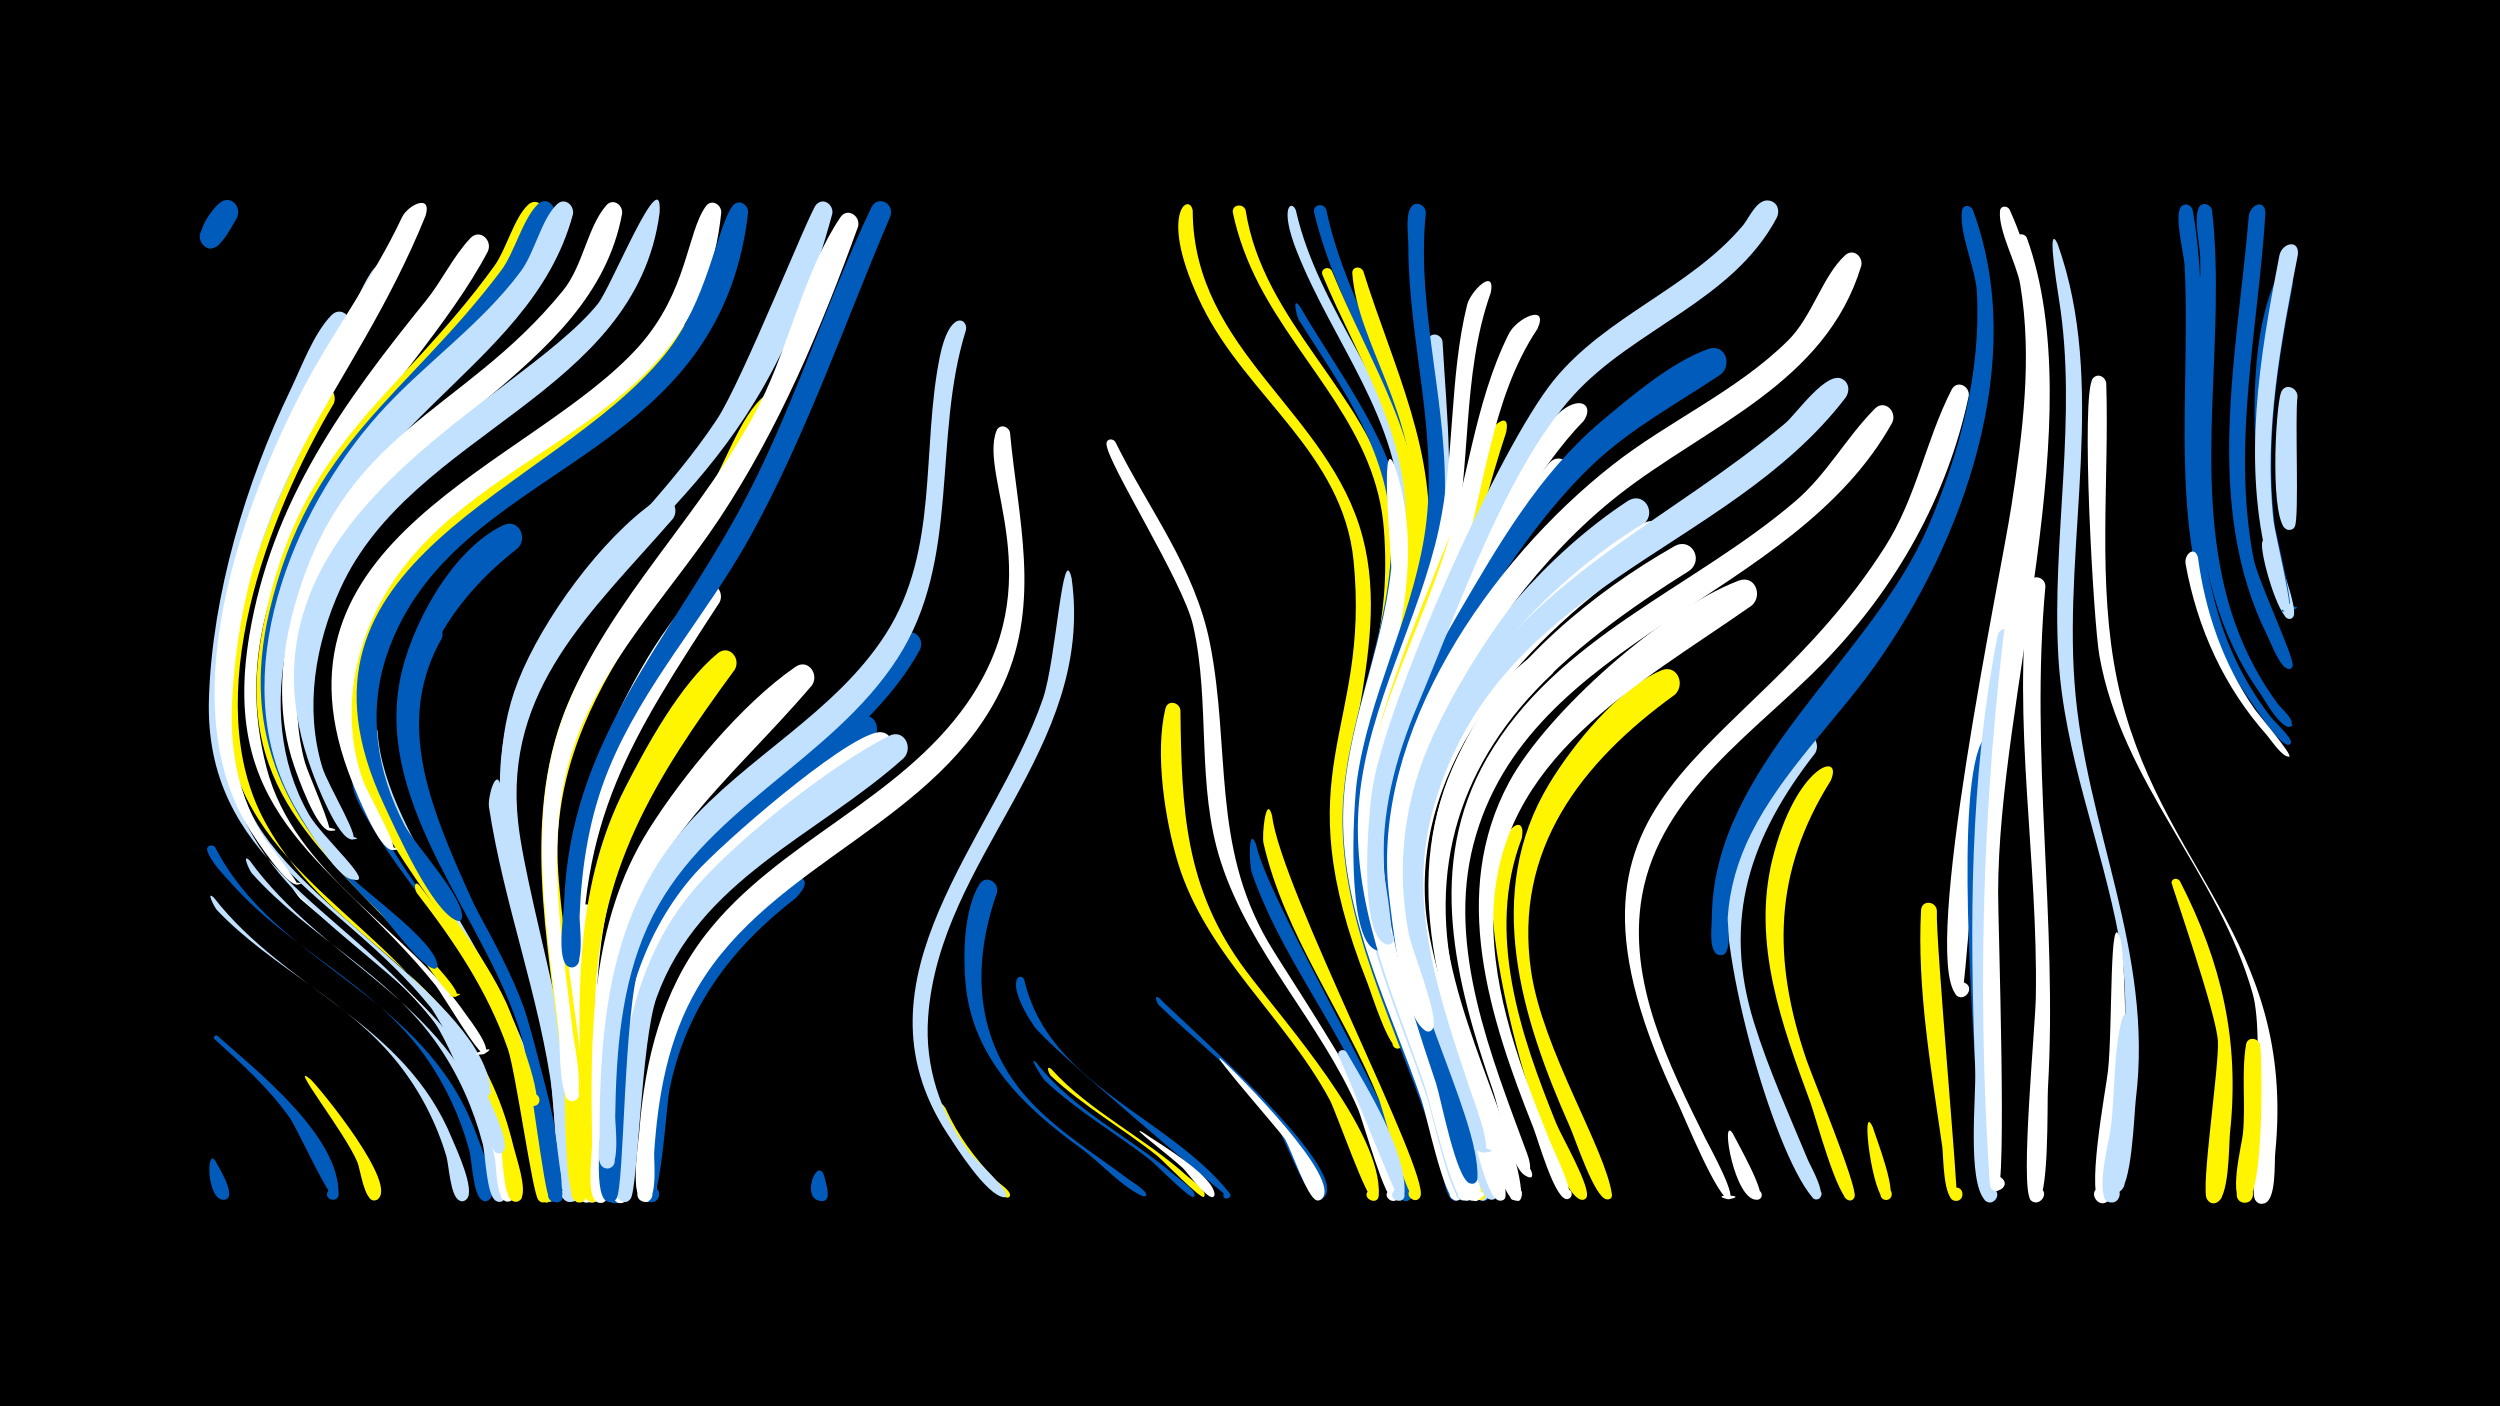 <svg width="1200" height="675" viewBox="-500 -500 1200 675" xmlns="http://www.w3.org/2000/svg"><path d="M-500-500h1200v675h-1200z" fill="#000"/><path d=""  fill="#005bbb" /><path d=""  fill="#fff" /><path d=""  fill="#fff" /><path d=""  fill="#fff500" /><path d=""  fill="#fff" /><path d="M-396.6 57.3c1.4 2.8 10.5 16.9 4.7 18.5-3.5 1-4.8-4.6-1.2-5.2 3.6-0.6 4.2 5.1 0.7 5.3-8.6 0.5-8.6-25.7-4.2-18.6z"  fill="#005bbb" /><path d=""  fill="#c2e1ff" /><path d=""  fill="#005bbb" /><path d=""  fill="#fff500" /><path d=""  fill="#fff500" /><path d=""  fill="#c2e1ff" /><path d="M-397.4-69.2c34.6 44.5 91.6 59.9 114.4 115.8 2 4.8 11.3 24.6 7 29-4.1 4.1-8.1-5.2-2.3-5.4 5-0.1 3.4 8-1.2 6-4.4-1.9-5-17.2-6.3-21.4-4.8-16-12.5-30.9-22.8-44-24.1-30.7-60.8-46.1-87.3-74-0.9-0.9-5.5-9.6-1.5-6z"  fill="#c2e1ff" /><path d=""  fill="#c2e1ff" /><path d="M-396.7-93.3c29.2 57 100.3 69.9 125.1 137.1 2 5.4 11.3 27.5 6.7 31.8-4.3 4.1-8.2-5.5-2.2-5.6 5.1 0 3.3 8.3-1.3 6.2-4.6-2.1-5-19.4-6.4-24.3-4.4-16-11.5-31.3-21.1-44.9-24.8-34.8-65-51.4-92.8-82.7-3.8-4.3-10.1-10.4-11.8-16-0.7-2.4 2.4-3.4 3.8-1.6z"  fill="#005bbb" /><path d="M-395.6-2.8c18.4 16.5 58.7 47.9 58.1 76.1-0.1 4.4-7.2 2.7-5.2-1.3 1.9-3.9 7.6 0.6 4.2 3.4-2.7 2.2-18.8-33.7-22.3-38.7-10.2-14.4-23.2-26.1-36.2-37.9-1-0.9 0.3-2.3 1.4-1.6z"  fill="#005bbb" /><path d=""  fill="#005bbb" /><path d="M-380.2-87c35.5 48.8 94.1 66.9 115.3 128.3 2 5.7 11.7 30.1 6.7 34.7-3.8 3.5-8.1-4-3.1-5.6 5.8-1.8 5 8.7-0.5 6.1-4.7-2.3-5.1-21.9-6.4-27.1-4.5-17.2-11.7-33.6-21.9-48.2-23.7-34.1-61.9-51.6-89-82-1-1.1-5.2-10.1-1.1-6.2z"  fill="#c2e1ff" /><path d=""  fill="#fff500" /><path d="M-386.3-395.4c-2.5 4-10.4 21.2-16.8 12.1-3.2-4.5 1.7-10.5 6.7-8.3 5.9 2.6 3 11.7-3.3 10.5-10.6-2.1 1.6-19.6 6-22.1 5.3-3 9.7 3 7.4 7.8z"  fill="#005bbb" /><path d="M-358.5-73.8c41.5 40 86.4 66.3 101.3 126.1 1.2 4.9 6.2 18.1 3.7 22.8-2.2 3.9-8.2 0.1-5.6-3.6 3.1-4.2 8.9 2.2 4.3 4.8-6.9 3.9-7-16.5-7.5-19.3-4.1-20.7-11.7-40.6-23.4-58.3-18.4-27.7-45.5-45.8-70.2-67.3-0.2-0.1-6.3-7.8-2.6-5.2z"  fill="#fff" /><path d="M-350.9 18.1c5.5 5.5 42.7 51.2 31.9 57.7-3.3 2-6.2-3.4-2.7-5 4.1-1.9 5.8 5.4 1.3 5.4-4.8 0-6.6-14.8-8-18.2-5.7-14.1-34.1-49.7-22.5-39.9z"  fill="#fff500" /><path d="M-339.8-306.3c-31.4 53-65.3 141.7-33 200.8 34.5 63 98.6 70 119.3 155.9 1.3 5.3 6.5 20 3.7 24.8-2.7 4.6-9.1-1.4-4.7-4.4 4.3-3 7.7 5.1 2.5 6-6.7 1.2-6.4-20.7-7.4-25-4.5-21.8-12.8-42.7-25.4-61-38.4-55.7-109.1-79.4-107.6-157.1 0.8-41.3 14.2-84.7 31.3-122 3.1-6.7 7.3-21.1 13.8-25.2 5-3.2 9.5 2.5 7.5 7.2z"  fill="#fff500" /><path d="M-332.4-342.3c-34.4 58.4-83 172.6-49 238.5 27.9 54.1 92.9 73.9 116.9 133.1 1.4 3.5 11.1 23 4.6 24.3-4.6 0.9-4.4-6.9 0.1-5.8 4.5 1.1 1.1 8.1-2.5 5.2-3.7-3-20.5-51.9-31.2-65.3-42-52.6-108.8-74.6-106.2-152.7 1.6-49.6 17.7-103.3 39.1-147.8 5.3-11 11.1-27.1 19.7-35.9 4.6-4.7 10.8 1.1 8.5 6.4z"  fill="#c2e1ff" /><path d="M-327.3-125c21.5 60.1 70.7 86.6 86.7 161.6 1.4 6.5 9.5 34.8 4.1 39.2-3.6 2.9-8-3-4.1-5.5 3.9-2.5 7.6 3.9 3.5 5.9-7.4 3.7-6.2-15.6-6.6-18.6-2.8-23.2-8.1-46.1-17.2-67.6-15.6-36.9-44.4-64.3-63.9-98.8-10.9-19.2-3.9-18.6-2.5-16.2z"  fill="#005bbb" /><path d="M-318.8-149.4c3 53.9 68.1 114.9 81.6 188.9 1 5.5 8.5 34.8 2.2 37.1-5.2 1.9-6.4-7.1-0.9-6.7 6.4 0.5 1.4 10.5-2.9 5.7-2.9-3.3-10.2-62.8-13.8-74-14-44-45.6-76.7-63.9-118.2-18.4-41.5-2.5-33.2-2.3-32.8z"  fill="#c2e1ff" /><path d="M-310.2-366.3c-38.3 67.2-104.5 173.4-70.5 253.8 19.2 45.5 113 93.2 116.2 136.1 0.3 4.6-7.3 2.2-4.4-1.4 2.9-3.5 6.8 3.4 2.2 4-2.9 0.4-22.6-37.7-26.5-42.6-45.4-56.1-108.9-72-102.3-158.2 5-65.4 32-126 66.2-181 2.9-4.7 7.2-16.7 12.8-18.5 5-1.6 8.1 3.6 6.3 7.8z"  fill="#c2e1ff" /><path d="M-302.8-223.7c-78 100.8 54.6 154.9 68.3 292.1 0.2 2-1 13.5-5.8 6.8-7.6-10.5 16.1-0.4 3.2 1.4-1.5 0.2-17.7-76.3-21.4-85.6-21.6-54.7-79.3-97.5-75.5-160.4 1.1-18.6 7.9-49 22.9-61.9 5.3-4.6 11.3 2.2 8.3 7.6z"  fill="#fff500" /><path d="M-298.7-75c29.2 37.6 51.6 75.2 59.8 122.8 0.8 4.9 6.9 26.8 1.1 29.1-6 2.2-5.7-8.9 0.1-6.4 5 2.1-0.2 9.5-3.9 5.5-2.8-3.1-10.8-61.3-14.6-72.4-9.7-27.8-25.7-51.7-43.6-74.8-1.3-1.7-1.7-6.7 1.1-3.8z"  fill="#fff500" /><path d="M-287.9-193.7c-42.5 75 51.9 149.5 58.2 267.2 0.4 6.5-10.2 3-6.2-2 4.1-5 9.6 4.9 3.2 5.7-3.3 0.4-13.4-69.3-16-78.2-14.3-51-57.3-96.9-58.8-150.8-0.4-13.8 1.5-36.5 10.9-47.6 4.1-4.9 10.6 0.4 8.7 5.7z"  fill="#005bbb" /><path d=""  fill="#005bbb" /><path d="M-295.7-396.5c-35.3 86.9-87.2 124.7-92.9 233.2-1.2 23.2 3 46.3 15.8 66 2 3.1 17.4 22.4 15.3 21.9-5.4-1.3 6-1.1 0.5 0-5.3 1.1-19.9-21.4-22.6-25.5-38.3-59.5-5.6-152.9 23.8-210.1 14.9-29 34.9-55.1 48.7-84.6 2.9-6.1 14.6-11.7 11.4-0.9z"  fill="#fff" /><path d="M-265.8-379.4c-35.8 68.5-134.1 141.1-106.3 247.8 13.4 51.7 67.3 77 96 118.9 1.4 2 14.1 18.2 7.7 18.8-10.6 1.1 10.1-5.7 0.9-0.3-2.5 1.5-20.3-28.9-23.4-32.8-47.4-58.8-104.4-79-89.4-168.1 10.8-64.3 45.1-111.6 85-160.9 7.4-9.2 13-21.2 21.1-29.7 4.5-4.7 10.7 1 8.4 6.3z"  fill="#fff" /><path d="M-259.5-122.3c1.7 34.1 49.3 177.1 35.5 197.7-3.1 4.6-9.5-2.1-4.8-5 4.8-2.9 7.8 5.9 2.3 6.5-6.4 0.7-7.3-44.7-8.2-51.3-6.2-47.1-23.5-91.6-30.6-138.3-0.7-4.6 3.6-20 5.8-9.6z"  fill="#c2e1ff" /><path d="M-251.4-236.9c-40.4 31.3-62.6 76.3-43.1 126.5 12.7 32.6 33.8 61 45.9 93.9 3.4 9.2 26.3 93.1 15.1 93.4-5.5 0.1-3.7-8.9 1.4-6.7 5.1 2.2-0.4 9.6-4 5.5-2.9-3.3-10-66.2-13.4-77.6-16.3-56.3-70.1-109.6-58.6-171.3 4.8-25.6 24.8-63 49.7-74.7 7.2-3.4 11.9 5.9 7 11z"  fill="#005bbb" /><path d=""  fill="#005bbb" /><path d="M-238.7-396.6c-27.4 86.6-139 115.4-130.7 243.4 3.4 52.5 46.1 80.1 78.1 116 0.9 1.1 15.1 16.1 9.3 15.7-8.2-0.6 8.4-3 0.7-0.1-3.1 1.2-14.2-16.2-16.5-18.8-47.4-53.1-92-79.6-75.6-160.4 17.9-88 64.2-107.2 110.8-171.7 5.7-8 9.4-23.1 16.2-29.3 3.9-3.5 8.8 0.8 7.7 5.2z"  fill="#fff500" /><path d="M-234-397.1c-25.7 86.5-136.8 109.8-134.2 238.3 0.6 31.2 15 57 36.2 79.3 8 8.4 41.3 31.7 42 43 0 0.8-1 1.7-1.7 1.5-7.1-1.5-21.8-23-27.6-28.6-42.4-41.1-65.6-82.5-51.4-142.9 19.2-81.4 65.9-103.3 111.2-163.6 6.6-8.8 10.4-25 17.8-32 3.8-3.6 8.7 0.6 7.7 5z"  fill="#005bbb" /><path d="M-225-397.1c-20.8 77.4-115.1 99.7-137.1 205.2-5.9 28.2-4.2 57.4 10.4 82.9 6.2 10.8 33 34.4 21 31.1-6-1.7 6.7-1 0.5 0-7.7 1.3-26.9-32-30-38-31.7-59.8 0.2-138.4 41.8-185.1 21.5-24.1 49.1-42.8 68.4-68.8 6.6-8.9 9.9-25 17.3-32.1 3.7-3.6 8.5 0.4 7.7 4.8z"  fill="#c2e1ff" /><path d="M-214.5-61.6c-1.9 14.3 0.5 138.7-2.6 138.7-4.2-0.1-4.7-6.3-0.7-7.1 4.8-1 5.9 6.7 1.1 7.1-7.4 0.7-4.5-21.2-4.8-25.5-1.5-37.6-6-76.5-1.1-114 0.7-5.3 8-4.2 8.1 0.8z"  fill="#fff" /><path d="M-201.4-397.4c-14.3 77.3-113.3 101.8-144.4 180.1-10.4 26.2-15.5 55.8-7.8 83.4 1.3 4.7 14.2 33.8 11.3 32.5-7.9-3.7 9.5 0.2 0.8 0.2-6.5-0.1-15.5-25.9-17.3-31.1-8-23.2-7.1-48.3-1.1-71.9 23-90.3 81-95.8 130.2-156.4 9.5-11.7 11.7-30.5 20.7-40.8 3.2-3.7 8.1-0.3 7.6 4z"  fill="#fff" /><path d="M-199.1-95.3c-17.1 41.2-15.4 86.6-14 130.4 0.2 5.8 4.7 42.2-2.5 42-4.2-0.1-4.7-6.3-0.6-7.2 4.1-0.8 6 5.2 2.2 6.9-6.4 2.8-5.2-8.6-5.3-11.2-1.4-43.8-5.7-88.9 2.3-132.2 6.3-34 21.7-43.9 17.9-28.7z"  fill="#fff" /><path d="M-183.4-397.8c-11.5 87.7-118.8 104.9-153.1 180.1-12.2 26.7-17.4 57.5-8.8 86 2.6 8.7 20.4 37.5 13.5 34.5-7.7-3.4 9.2 0 0.7 0.1-6.6 0.1-17.3-27.5-19.2-32.9-44.8-121 97.9-175.4 137.3-224.2 6.3-7.8 31.2-69.7 29.6-43.6z"  fill="#c2e1ff" /><path d="M-185 57.2c-0.2 4.2 2.1 18.1-3.3 19.6-5.7 1.6-6.2-8.2-0.4-7.3 6.8 1.1 0.6 11.4-3.5 5.9-7.7-10.1 6.3-29 7.2-18.2z"  fill="#c2e1ff" /><path d="M-177-251c-38.5 44.3-81.3 81.5-74.3 145.7 4.3 39.9 38 147 29 179.5-1.8 6.3-10.9-0.6-5.3-4 5.6-3.4 7.5 7.9 1.1 6.5-6.1-1.3-9.5-72.1-11.2-81.8-9.2-54.1-34.9-113.9-13.6-168 11.5-29.3 40.1-68.8 66.4-86.8 6.1-4.2 11.6 3.6 7.9 8.9z"  fill="#c2e1ff" /><path d="M-169.5-335.8c-43.6 68-158.1 85-156.2 181.1 1 53 47.3 90.5 68.6 135.8 2.4 5.1 20.8 51.1 12.6 49.8-3.4-0.5-3.2-5.7 0.3-5.9 3.5-0.2 4.4 4.9 1 5.8-5.5 1.6-10.5-27.6-12.2-32.2-23.6-67.3-99-119.5-71.3-197.9 20-56.8 74.1-76.2 117.4-110.9 10.8-8.6 21.2-27.8 32.6-33.8 5.5-2.9 9.7 3.4 7.2 8.2z"  fill="#fff500" /><path d="M-153.8-398c-10.8 107.6-123.6 109.1-165 189.9-13 25.4-16.5 54.8-7.2 82.1 2.4 6.9 19.9 36.8 13.5 33.8-7.9-3.7 9.5 0.2 0.8 0.2-6.3 0-17-27-19.1-32.3-47.5-117.1 85.5-151.6 137.4-209.4 23.5-26.3 23-54.5 32.2-67.3 2.7-3.7 7.5-0.9 7.4 3z"  fill="#fff" /><path d="M-154.6-210.9c-42.4 65.2-68.3 104.4-65.8 185.4 0.4 13.9 8.7 95.1 4.5 101.1-3.8 5.5-10.2-4.2-3.6-5.6 5.6-1.1 5.4 8.3-0.1 7-6.8-1.6-5-50.7-5.5-58.4-3.2-50.8-7.9-103.6 11.1-152 10.5-26.7 29.6-65 51-84.7 5-4.6 11.1 1.8 8.4 7.2z"  fill="#fff" /><path d="M-147.3-178.6c-38.5 52.5-66.2 96.5-67.2 163.8-0.2 12.6 5.3 85.1 1.6 90.3-3.3 4.7-9.7-2.4-4.7-5.2 5.8-3.3 7.4 8.2 0.9 6.6-7-1.7-4.2-47.1-4.5-54.5-1.7-49.3-1.8-99.1 21.2-144.1 10.4-20.4 26.6-50 44.5-64.7 5.4-4.5 11.3 2.4 8.2 7.8z"  fill="#fff500" /><path d="M-140.9-398c-14.2 123.1-141.6 119.3-173.3 212-9.5 27.8-5 56.5 8.4 82.1 5 9.6 28.3 34.3 27.6 44.2-0.3 3.5-5.7 0.8-3.1-1.5 3-2.8 4.5 4.5 0.6 3.1-11.9-4.3-29.8-44.6-35.1-55.9-55.3-118.1 80-148.5 134.9-215.8 20.5-25.1 25-61.2 32.5-71.3 2.7-3.7 7.6-0.9 7.5 3.1z"  fill="#005bbb" /><path d="M-133-100.8c-37.6 28.4-59.3 63.9-64.8 111-2.1 17.7-2.6 35.7-2.7 53.5 0 2.8 2 16-4.9 13.4-4.6-1.8-1.4-8.9 3-6.7 5.2 2.7-1 10.1-4.6 5.5-13.6-17.4 10.7-123.3 28-148.2 9.1-13.2 24.2-33 39.3-39.7 7.4-3.3 11.9 6.2 6.7 11.2z"  fill="#c2e1ff" /><path d="M-125-303.7c-34.2 70.9-105.9 126.9-107.4 210.1-0.7 38.6 21.5 140.7 13.7 168.2-1.8 6.4-10.9-0.7-5.2-4 5.7-3.4 7.5 8 1 6.5-6.4-1.5-5.6-48.6-6.3-56.1-5.3-57.2-21.2-120-1.1-175.9 14.4-39.9 44.8-70.8 68.2-105.4 8.5-12.7 17.6-41.3 29.4-49.9 4.6-3.3 9.3 1.8 7.7 6.5z"  fill="#fff500" /><path d="M-118.1-68.9c-31.1 24-52.8 53.1-60.6 92.2-1.4 7-4.2 55.8-9.9 53.5-4-1.6-2.2-7.8 2-7.1 5 0.8 3.2 8.6-1.6 7.2-14.9-4.2 8.1-84.8 12.6-95.2 9-20.5 23-38 39.7-52.8 12-10.6 30.8-11.1 17.8 2.2z"  fill="#005bbb" /><path d="M-110.3-171c-40.2 47.2-86.1 80-95.4 145.6-3.7 26.5-3.2 53.6-2.7 80.3 0.1 3.7 3.7 25.2-4.5 22.2-4.6-1.7-1.5-8.8 2.9-6.6 5.1 2.6-0.9 10-4.5 5.5-3.9-4.9-1.2-21.4-1.3-27.7-0.8-51.4-1.2-104.7 27-149.8 16.5-26.3 44.8-60.7 70.6-78.4 6-4.2 11.6 3.6 7.9 8.9z"  fill="#fff" /><path d="M-104.4 64.4c0.4 2.3 4.4 12.9-1.5 12.1-3.9-0.5-2.7-6.7 1.1-5.7 3.3 0.8 2.6 5.8-0.8 5.7-10.7-0.3-2-22 1.2-12.1z"  fill="#005bbb" /><path d="M-100.5-397.4c-36.8 136.7-103.4 146-141.8 225.7-10.1 21-12.6 43.9-9.8 66.8 0.4 3.3 7.8 32.4-0.1 28.2-3.1-1.7-1.1-6.5 2.2-5.6 3.4 1 2.5 6.1-1 5.9-5.7-0.3-6.4-19.9-7.1-24.2-14.8-90.4 57.9-131.4 102.1-197.9 12.2-18.3 44.6-100.1 47.8-103.3 3.5-3.7 8.4 0.1 7.7 4.4z"  fill="#c2e1ff" /><path d="M-88.1-391.3c-17.5 48.3-38 97.1-66.4 140-27.4 41.3-65.4 77.5-75 128.1-7.4 39.4 0.1 80.6 4.6 119.9 0.5 4.2 6.8 34.1-1.4 31.7-3.8-1.1-2.8-7 1.2-6.7 4 0.3 4.2 6.2 0.2 6.8-7 1-6.2-26.3-6.7-31.1-5.6-51.2-16.6-106 2.7-155.6 21.1-54.4 67.4-96.1 93.7-148.2 13.9-27.6 21.5-64.1 38.6-89.3 3.3-4.9 9.7-0.7 8.5 4.4z"  fill="#fff" /><path d="M-81-145.1c-42.4 37.7-94.8 61.4-111.8 120.2-5 17.4-5.2 95-9.4 100.8-4 5.5-10.3-4.6-3.6-5.8 6.7-1.2 4.3 10.4-1.4 6.7-7.4-4.9-1.4-47.6-0.8-56.5 2.2-38.6 10.7-76.2 35.9-106.5 12.5-15.1 67.9-66.1 85.5-70.1 6.9-1.6 9.8 6.7 5.6 11.2z"  fill="#005bbb" /><path d="M-73.7-137c-42.9 36.7-96.9 58.9-115 117.1-5.3 17.1-6.2 89.9-10.6 95.8-4.1 5.5-10.3-4.6-3.5-5.8 6.7-1.2 4.3 10.4-1.4 6.7-7.5-4.9-1-46.5-0.3-55.1 2.9-37.5 12.6-73.6 38.1-102.4 12.9-14.5 69.9-64.1 87.3-67.7 7-1.4 9.7 6.9 5.4 11.4z"  fill="#fff" /><path d="M-66.2-136.1c-41.8 37.4-98.1 58.2-118.6 114.8-7.4 20.4-9 91.9-12.5 96.7-4.1 5.5-10.3-4.7-3.6-5.8 6.7-1.2 4.3 10.5-1.4 6.6-7.2-4.8-0.8-44.7-0.1-53.1 3.1-36.3 13.1-71.2 37.9-98.9 20.3-22.8 64-57.3 91.3-71 7-3.5 11.8 5.5 7 10.7z"  fill="#c2e1ff" /><path d="M-58.4-188.2c-33.5 60.7-110.6 80.6-134.2 149.4-8.4 24.5-7.5 108.8-11.6 114.3-4 5.5-10.3-4.5-3.6-5.7 6.7-1.2 4.3 10.4-1.3 6.6-6.6-4.3-1.8-39.2-1.6-46.8 3.4-133.7 52.7-122.9 127.9-203.9 5.3-5.7 10.5-17.5 17.1-21.3 5.1-3.1 9.5 2.8 7.3 7.4z"  fill="#005bbb" /><path d="M-72.5-396.5c-21.9 51.2-40.4 105.2-67.3 153.9-21 38.1-51.4 71.1-68 111.7-9.3 22.6-13.1 46.7-14 71-0.1 3.7 3.1 27-5 24-4.6-1.7-1.5-8.8 2.9-6.6 4.4 2.2 0.6 8.9-3.6 6.3-5.4-3.5-1.9-25-1.7-30.8 2.7-76.1 48.6-123.4 83.3-186.6 25.8-46.9 41.1-98.7 64.2-146.9 2.9-5.9 10.9-2.1 9.2 4z"  fill="#005bbb" /><path d="M-46.1 32c5.7 12.9 14.3 24.3 24 34.4 1.8 1.8 7.3 5 6.9 7.5 0 0.3-0.3 0.6-0.6 0.8-2.5 1.5-8.7-7.2-10.4-9-17.3-17.6-26-42.9-19.9-33.7z"  fill="#fff500" /><path d="M-36.3-341.7c-16.3 51.7-2.3 110.1-32.7 157.4-32.4 50.5-94.9 72.8-120.2 129.2-12.8 28.5-15 60.1-15.5 90.9-0.1 3.9 3.1 28.1-5.1 24.8-4-1.6-2.3-7.7 1.9-7.1 4.2 0.7 3.9 7.1-0.4 7.3-6.4 0.4-3.9-11.8-3.9-15 0-53.7 4.5-107 41.4-149.2 29.3-33.5 71.9-54.5 96.1-92.5 25.6-40.2 16.8-88.3 25.8-132.8 4.6-22.8 13.5-18.7 12.6-13z"  fill="#c2e1ff" /><path d=""  fill="#c2e1ff" /><path d="M-21.4-71.6c-12.5 35.2-10.7 71.5 15.6 99.9 13.8 14.9 31.2 25.5 47.4 37.7 0.9 0.7 11 6.8 8.1 8.2-0.2 0.1-0.6 0.1-0.8 0.1-9.9-4-21.1-16.6-30-23.1-27.4-19.7-52-43.3-55.4-78.8-1.3-13.7-0.9-35.8 6.6-47.9 3-4.9 9.5-1.1 8.5 3.9z"  fill="#005bbb" /><path d="M-15.2-292.4c3.8 41.3 15 80.9-3.1 120.8-30.5 67-111.1 84.6-147 146-14 23.9-18.9 51.6-20.7 78.9-0.2 3.6 2.2 26.5-5.8 23.3-4-1.6-2.3-7.8 2-7.1 4.2 0.7 3.9 7.1-0.4 7.4-8.1 0.4-3.2-29.4-2.9-34.2 2.6-33.7 10.8-67 31.8-94.1 34.7-44.7 92.6-64.1 125.4-110.9 41.1-58.9 5.5-108.6 14.2-130.9 1.4-3.5 5.8-2.3 6.5 0.8z"  fill="#fff" /><path d="M-8.4-29.8c11.7 50.7 68.9 65.3 98.6 102.5 1.9 2.4-3.3 4-3 0.8 0.3-3.1 5.1-0.6 2.7 1.4-0.2 0.1-87.2-72.8-93.6-82.4-14.8-22.1-6.5-26.4-4.7-22.3z"  fill="#005bbb" /><path d="M-2.6 10c17.9 23.1 45.1 35.7 66.8 54.4 2 1.7 9.7 6.8 9.2 9.5 0 0.1-0.3 0.6-0.4 0.6-1.5 1.5-17.8-15.2-20.4-17.3-16.8-13.3-35.7-23.8-51.2-38.7-1.1-1.1-8.3-12.4-4-8.5z"  fill="#005bbb" /><path d="M4.6 13.1c18.7 20.7 44.7 32.8 65.2 51.4 1.8 1.6 9.1 6.7 8.4 9.3 0 0.1-0.3 0.6-0.3 0.7-1.4 1.4-19.4-17.2-22.2-19.5-16.7-13.4-35.5-23.9-51.2-38.5-1.2-1.2-2.6-5.5 0.1-3.4z"  fill="#fff500" /><path d="M14.4-222.3c11.3 82.2-63.5 133.6-68.9 210.6-1.7 23.4 5.7 45.9 19.6 64.6 2.5 3.3 18.5 17.7 18 20.9-0.1 0.5-0.7 1-1.2 0.9-8.5-1-23-24.2-27.4-30.9-48.2-74.4 22.7-140.7 46.1-208.4 6.4-18.7 9.5-77 13.8-57.7z"  fill="#c2e1ff" /><path d=""  fill="#fff500" /><path d=""  fill="#005bbb" /><path d="M35.3-288c16 32.4 38.4 60.7 45.5 96.9 9.9 50.2 0.8 96.6 27.8 143.1 11 18.9 70.2 104.8 62.6 122.7-1.8 4.3-8.1-0.2-4.6-3.3 3.4-3.1 7.3 3.6 2.8 4.9-4.3 1.3-15.2-38.8-17.7-44.3-18.1-41.4-51.5-74.8-65.6-118-12.1-37-4.9-76.2-13.4-113.7-4.7-21.1-41.6-78.5-41.6-87.3 0-2.4 2.9-2.7 4.2-1z"  fill="#fff" /><path d=""  fill="#fff500" /><path d="M48.5 43.5c7 4.9 34 20.6 34.5 29.8 0 0.4-0.2 0.9-0.5 1.1-2.4 2.2-12.7-11.8-14.7-13.7-6.3-5.9-26.8-21.3-19.3-17.2z"  fill="#fff" /><path d="M56.5-20.9c8.1 8.7 94.8 84 78.5 96.1-3.3 2.4-6-3.7-2.1-4.5 4.7-1 3.2 7.2-0.8 4.6-7.9-4.9-16.1-32.5-22.9-41.2-15.2-19.6-35.2-34.4-52.9-51.6-1.2-1.1-2.6-5.6 0.2-3.4z"  fill="#005bbb" /><path d="M66.6-159c0.6 47.3 1.9 85.4 31.4 124.9 17.9 24 65.6 76.8 63.8 107.9-0.3 5.3-8.7 1.4-4.9-2.3 3.3-3.1 7.2 3.4 2.9 4.9-3.3 1.1-18.4-42.6-21.5-48.4-21.3-39.7-59.3-69.6-72.8-113.6-6.3-20.6-11.3-52.9-6.1-74.3 1.1-4.4 6.8-3.1 7.2 0.9z"  fill="#fff500" /><path d="M72.5-398.9c0.2 67.5 65.8 96.5 81.6 156.8 14.8 56.4-18 113-5.9 170.7 1.7 8.3 25.4 73.9 23.4 74.6-2.7 0.9-4.6-3-2.1-4.5 2.9-1.8 5.4 2.9 2.4 4.4-4.8 2.3-13.8-27-15.5-31.2-41-103.4 1.6-120-6.7-202.9-5.2-51.6-51.3-78.6-72.7-122.2-21.8-44.4-6-55-4.5-45.7z"  fill="#fff500" /><path d=""  fill="#fff500" /><path d="M85.9 8.2c6.8 5.9 59.9 58.7 48.2 67.5-3.3 2.4-6-3.7-2-4.6 4-0.8 3.9 5.9-0.1 5-4.5-1-12.3-24.7-15.3-29.5-2-3.1-36.2-42.2-30.8-38.4z"  fill="#fff" /><path d="M97.9-399.1c8.4 54 57.7 87.1 70.7 139.1 15.1 60.8-24.6 118.6-16.5 180 1.8 13.5 26.5 79.2 25.3 83.2-1.3 4.5-7.8-0.5-3.7-2.9 3.5-2 5.5 4.3 1.5 4.7-4.9 0.5-10.3-21.3-11.8-25.4-47.3-122.8 7.8-132.4 0.9-225.2-3.5-47.6-39.2-77.9-60-117.9-5.6-10.8-10-22.4-12.5-34.3-0.8-4 4.9-4.9 6.1-1.3z"  fill="#fff500" /><path d="M102.9-94.7c6.9 31.6 82 152 74.4 169.5-1.9 4.3-8.1-0.2-4.6-3.4 3.5-3.1 7.3 3.6 2.8 5-4.4 1.4-15.4-40.8-17.8-46.5-16-38.6-43.3-71.6-56.9-111.2-1.2-3.5-1.7-23.1 2.1-13.4z"  fill="#005bbb" /><path d="M110.6-108.5c4 34.6 75.9 171.7 71.2 182.8-1.9 4.3-8.1-0.2-4.7-3.4 3.5-3.1 7.3 3.6 2.8 5.1-4.4 1.3-15.6-42-17.9-48-16.7-41.9-45.3-78.8-55.5-123.2-0.9-4 1.2-24 4.1-13.3z"  fill="#fff500" /><path d="M122-399.1c10.9 48.6 48.5 86.1 56.4 135.7 10.2 63.9-32.1 121.6-23.5 185.8 1.9 14 27.7 83.1 26.5 87.1-1.4 4.6-7.9-0.6-3.7-2.9 3.5-2 5.6 4.4 1.5 4.8-4.9 0.4-10.3-21.9-11.9-26.1-50.2-131.6 6.5-131.8 5.4-234.6-0.5-49.5-32.8-86-50.2-130-8.6-21.7-2.5-24.9-0.5-19.8z"  fill="#c2e1ff" /><path d="M123.9-353c23.2 40 52.7 73.6 51.2 122.7-1.8 57.1-32 106.6-19.5 165.1 3 14 49.7 140.2 43.7 141.5-4.5 0.9-4.4-6.6 0-5.6 3.8 0.9 2.1 6.8-1.6 5.5-4.3-1.5-5.3-14.8-6.4-18.7-15.2-53.6-46.2-105.6-46.9-162.2-0.6-46.7 23.2-89.4 23.4-135.8 0.1-41.5-23.1-72.3-44.3-105.8-1-1.6-3.6-11.9 0.4-6.7z"  fill="#005bbb" /><path d="M136.6-399.4c10.1 48.5 42.5 89.5 46.7 139.7 5.3 64-36.5 120.5-27 185.1 2.1 14.1 28.6 84.1 27.3 88.4-1.2 3.9-7.1 0.6-4.4-2.5 3.2-3.6 6.9 3.9 2.2 4.3-5 0.4-10.7-23.2-12.3-27.4-52.4-138.2 6.5-133.8 7.3-240.8 0.4-53.2-33.8-95.2-45.6-145.4-0.9-3.8 4.5-4.9 5.8-1.4z"  fill="#005bbb" /><path d="M139.3-370c18 44.6 45.5 83.3 42.7 133.7-3.3 59.3-36.8 110-24.5 171 2.7 13.6 46.6 134.7 41.5 135.8-4.4 1-4.4-6.5 0-5.5 3.8 0.8 2.1 6.7-1.6 5.4-4.4-1.5-5.6-15.3-6.7-19.2-15.5-52.5-45.2-103.6-44-159.6 1-48.9 27.7-92.8 28.1-141.6 0.3-44.1-23.7-78.9-40-118-1.2-3 3-4.6 4.5-2z"  fill="#fff500" /><path d="M146.3 5c9.8 17 29.5 48.4 27.8 68.8-0.4 4.6-7.8 2.4-5.4-1.7 2.7-4.8 8.6 2.6 3.4 4.3-1.3 0.4-25.7-61.9-29.5-69.4-1.2-2.5 2.1-4.1 3.7-2z"  fill="#c2e1ff" /><path d="M154.4-369.8c14.2 45.8 36.3 87.6 30.7 137.1-6.6 57.7-38.3 107.1-26.7 167 7 36 45.9 106.5 44.3 136.6-0.3 5.3-8.7 1.4-4.8-2.3 3.9-3.6 7.3 4.9 1.9 5-5.5 0-14.6-42-16.7-48.3-16.2-47.3-39.3-93.1-34.5-144.5 4.2-46.1 28.8-87.7 30-134.2 1.4-49.3-26.9-81.4-29.5-115.4-0.2-3.3 4-3.7 5.3-1z"  fill="#fff500" /><path d="M162.4-70.5c3.4 24.4 48.4 134.2 44.1 145.1-1.6 4.2-7.8 0-4.6-3 3.3-3.1 7.1 3.3 2.9 4.7-3.1 1-44.8-126.4-47.6-140.3-0.9-4.3 2.9-14.6 5.2-6.5z"  fill="#c2e1ff" /><path d="M169.3-276.8c24.8 72.9-30.3 143.3-12 218 8.1 32.9 46.1 104 44.4 132.4-0.3 5.3-8.7 1.4-4.8-2.2 3.9-3.6 7.3 5 1.9 4.9-5.5 0-14.2-41.5-16.3-47.7-15.2-44.9-38.3-88.4-37.8-136.9 0.4-41.2 19-78.6 23.1-119.1 0.3-3.1-5.8-66.3 1.5-49.4z"  fill="#fff" /><path d="M178.4-120c-14 51.1 6.2 99.9 22.2 147.9 1.9 5.6 17.7 47.1 12.2 48.4-3.6 0.9-4.7-4.9-1.1-5.4 3.7-0.5 4.2 5.4 0.5 5.5-4.9 0.1-6.6-14.6-7.6-17.9-13.6-44.7-35.1-89.9-38.2-137-3.8-57.9 12.4-44.9 12-41.5z"  fill="#005bbb" /><path d="M186.1-144.1c-26.8 60.5-4.1 117 15.2 175.7 2.2 6.7 16.5 38.6 12.4 43.7-2.8 3.4-7.3-2.3-3.4-4.2 3.9-1.9 5.7 5.1 1.3 5.2-5.7 0.1-16.4-46-18.5-52.6-15-45.2-34.1-91-25.5-139.5 7.3-40.9 21.2-38.2 18.5-28.3z"  fill="#c2e1ff" /><path d="M192.4-336.2c2.1 37.4 6.7 73.8-1.7 110.8-12.5 55.5-41.4 103.4-29.8 162.2 7.1 35.9 45.5 106.5 43.8 136.7-0.3 5.3-8.6 1.4-4.8-2.3 3.8-3.6 7.2 4.9 2 5-5.6 0-14.5-42.1-16.6-48.4-15.8-47.2-39-93.3-34.4-144.5 4.2-46.4 29.1-87.5 35.7-133.4 4-28.4-6-59.3-1.2-86.5 0.8-4.2 6.2-3.4 7 0.4z"  fill="#c2e1ff" /><path d="M201-177.3c-32.9 54.9-35.1 106.5-15.1 166.5 3.9 11.6 29.5 78.5 27.1 85.1-1.5 4.1-7.7 0.2-4.6-2.9 3.7-3.6 7.2 4.6 2 4.7-5.9 0.1-17.4-49.5-19.7-56.4-15.7-46.5-34.4-93.2-23.4-143.1 4-18.2 11.8-46.5 25.1-60.3 4.6-4.7 10.8 1.1 8.6 6.4z"  fill="#fff500" /><path d="M184.4-397.9c-4.8 47.2 11.1 92.8 9 139.9-2.4 52.6-32 98.4-35.9 150.5-1.2 16.5 0.3 33.1 4 49.3 0.5 2.3 6.2 15-0.2 14.4-3.8-0.4-2.9-6.3 0.8-5.5 3.7 0.8 2.2 6.6-1.4 5.4-14.9-4.9-11-69.2-9.4-81.2 5.6-40.3 25.7-76.8 32.3-116.9 7.8-47.5-7.7-93.2-7.6-140.5 0-4.6-1.4-13.6 1.1-17.8 2.3-3.7 7.2-1.4 7.3 2.4z"  fill="#005bbb" /><path d="M215.6-359.6c-14.3 39.9-9 84-18.5 125.1-13.6 58.5-46.9 109-35 171.3 6.9 36.3 45.1 106.4 43.5 136.8-0.3 5.3-8.6 1.4-4.8-2.3 3.8-3.6 7.2 4.9 1.9 4.9-5.6 0-16.4-47.9-18.7-54.6-15.5-45.1-36.4-89.4-31.5-138.4 4.5-45.3 28.6-85.4 38.2-129.5 7.7-35.4 4.9-72.2 13.5-107.3 1.7-6.8 13.7-18.4 11.4-6z"  fill="#fff" /><path d="M223-292.6c-8.1 24.3-13.8 49.2-22.7 73.3-19.7 53.2-46.9 101-35.3 159.6 7.8 39.6 25.6 76.8 37.1 115.3 0.8 2.7 9 21 1.8 20.3-3.3-0.3-3.3-5.2 0-5.6 3.3-0.4 4.3 4.4 1.2 5.5-5.6 1.9-11.8-30.1-13.2-34.7-15-48.1-40-95.8-37.4-147.4 2.9-58.7 40.1-123.2 56.9-180.5 1.7-5.9 14-18.6 11.6-5.8z"  fill="#fff500" /><path d="M230.4-97.5c-17.3 45.4-0.6 94.3 16.7 137 2.2 5.5 16.9 30.9 14.4 35.3-1.9 3.1-6.3-1-3.3-3.1 3-2.1 5.3 3.5 1.7 4.2-13.3 2.3-48-113.5-43.3-153.7 3-26 16.5-33 13.8-19.7z"  fill="#fff500" /><path d="M238-342.2c-22.8 34.1-25.1 77.9-37.5 116.1-17.9 54.7-47.8 103.5-36.7 163.3 7.1 38.6 24.6 74.7 36 112.1 1 3.3 11 27.5 3.7 26.8-3.3-0.3-3.3-5.3 0-5.6 3.3-0.4 4.3 4.4 1.2 5.5-5.5 1.9-12.7-33-14.2-37.9-13.6-42.8-34.9-84.8-36.8-130.3-2.2-50.5 23.3-93.7 38.9-140 11.8-35.2 14.9-74 31.6-107.5 3.8-7.7 19.4-14.9 13.8-2.5z"  fill="#fff" /><path d="M245.1-176.6c-44.5 42.1-60.7 93.8-45.8 153.5 6.5 26.1 15.7 51.6 24.4 76.9 0.9 2.7 10.7 22.6 4.1 22.4-8.1-0.3 4.2-10 2.6-2.1-1.2 5.9-5.5-1-6.1-2.6-21-57.9-52.2-126.5-32.3-188.5 7.2-22.4 24.4-56.7 45.5-69.4 6.6-3.9 11.8 4.5 7.6 9.8z"  fill="#fff" /><path d="M252.7-270.3c-44.1 51.4-94 140.1-82.6 209.4 6.5 39.7 23.9 77.3 35.5 115.7 0.9 3 9.6 22.2 2.4 21.6-12.4-1.2 11.8-8.3 2-0.6-4.1 3.2-5.4-4.8-5.8-6.4-20.9-70.9-60.3-143-33.8-217.7 15.5-43.6 42.9-94.2 73.2-129.4 5.1-5.9 13.1 1.1 9.1 7.4z"  fill="#fff" /><path d="M260.1-297.9c-42.1 42.9-101.3 170.6-92.9 231.1 5.6 39.9 23.4 77.4 35.2 115.6 1.1 3.4 11.3 28.1 4.1 27.4-14.8-1.4 15.2-5 1.2-0.1-4.5 1.6-5.2-7.3-5.8-9.5-21.2-73.1-60.6-143.9-32.5-220.8 17-46.4 42.3-99.3 71.5-139.3 14.5-19.8 25.5-13.3 19.2-4.4z"  fill="#fff" /><path d=""  fill="#fff500" /><path d=""  fill="#005bbb" /><path d=""  fill="#005bbb" /><path d="M289.1-248.5c-57.1 39.4-115 106-110.2 179.6 2.8 43.1 40 113 39.5 142.1-0.1 6-9.3 0.2-3.9-2.5 4.5-2.3 5.3 6.5 0.5 5-6.3-1.9-12.7-36.1-14.9-42.7-20.2-62-43.7-122.6-12.5-185.6 20.2-40.8 55.5-81.9 93.7-106.9 7.5-4.9 14.1 5.2 7.8 11z"  fill="#c2e1ff" /><path d="M296.4-237.3c-57.2 37.5-115.9 95.9-112.4 169.4 2.1 44.5 38.8 113.6 38.7 141.5 0 5.9-9.1 0.3-3.9-2.4 4.4-2.3 5.3 6.3 0.5 5-6.3-1.8-12.8-35.4-15-42-19.8-60.4-42.7-121.4-11.2-182.4 20.6-39.9 57.4-77.1 95.7-100.5 7.7-4.7 14.1 5.7 7.6 11.4z"  fill="#fff" /><path d="M304-166.6c-45 32.5-77.5 74.2-69.1 132.6 5.5 37.9 35.7 85.4 38.8 107.2 0.7 4.8-7.5 1.4-3.5-1.5 3.4-2.4 5.1 4.6 1 4-5.9-0.8-15.1-29.2-17.6-34.7-23.2-52.2-42-112.1-9.9-164.9 11.3-18.6 33-45.6 53.7-54.3 7.5-3.2 11.8 6.6 6.6 11.6z"  fill="#fff500" /><path d="M311.1-226.2c-56.6 35.5-118.5 83.6-118.4 157.1 0 51 36.9 114.1 37.5 142.6 0.1 4.8-7.8 1.9-4.5-1.6 3.8-4.2 6.8 5.7 1.3 4.2-6.4-1.6-12.9-33.5-15.1-39.8-19.8-58.7-41.6-120.4-9.1-179 22-39.8 61.8-72.9 100.9-95.1 7.9-4.5 14.2 6.1 7.4 11.6z"  fill="#fff" /><path d=""  fill="#005bbb" /><path d="M326-320.3c-20.8 13.9-43 25.8-61.4 43.2-42.5 40.2-95.1 129.3-95.9 188.7-0.7 52.1 41.6 122.7 40.5 153.8-0.2 5.2-8.4 1.5-4.8-2.1 4.4-4.3 6.9 6.5 1.1 4.7-6.6-2.1-13.8-40.6-16.2-48-30.6-90.4-40.2-138.3 10.1-224.5 19.5-33.4 39.3-68.1 69.3-93.3 14-11.8 33.8-28.6 51.3-34.7 7.9-2.8 11.7 7.4 6 12.2z"  fill="#005bbb" /><path d="M331.7 44c1.9 4 16.9 29.9 12.6 31.7-2.8 1.2-4.5-3.4-1.5-4.3 3-0.9 4.1 3.9 1 4.4-11.2 2-18.3-41.3-12.1-31.8z"  fill="#fff" /><path d="M340.9-209.4c-54.2 38.1-122.6 73.3-124.1 148.8-0.7 37.7 13.7 75 27.6 109.4 1.1 2.8 13.9 28.6 7.1 26.7-2.6-0.8-1.9-4.8 0.8-4.7 3.2 0.2 2.6 5.2-0.6 4.7-5.8-1-13.5-28.7-15.7-34.2-20.9-52.6-40.5-112.3-11.6-165.9 18.1-33.6 74.2-83.1 110.2-96.7 7.7-2.9 11.7 7 6.3 11.9z"  fill="#fff" /><path d=""  fill="#fff500" /><path d=""  fill="#005bbb" /><path d="M352.9-395.6c-21.1 40-68.3 53.1-97.6 85.3-32.6 35.9-55.7 103.5-74.8 148.7-10.8 25.5-17.8 52.2-16.2 80 0.2 4.4 7.2 38 0.6 34.6-3-1.5-1.3-6.3 2-5.4 3.9 1 2 7-1.7 5.6-13.6-5-8.2-63.8-6.4-75 6.8-41.8 60.5-163.1 87.1-195.8 25.3-31 65.3-44 90.8-74.3 2.9-3.5 6.7-13 12.6-11.8 4 0.8 5.1 4.8 3.6 8.1z"  fill="#c2e1ff" /><path d="M371.3-138.5c-31.2 39.9-44.9 79.8-29.3 129.6 7 22.5 16.8 44 25.8 65.7 0.9 2.3 10.5 18.8 4.1 18.9-3.9 0-2.6-6.4 1-4.7 3.6 1.6-0.3 6.9-2.9 3.8-19.5-22.7-47.5-123.9-40.5-157 4.3-20.3 16.8-50.8 33.5-64.3 5.5-4.4 11.4 2.6 8.3 8z"  fill="#c2e1ff" /><path d="M378.7-125.2c-27.5 43.8-28 85.8-11.6 133.9 3.1 9 24.6 60.9 23.1 65.7-1.5 4.7-8.1-0.8-3.7-3.2 3.7-2 5.6 4.7 1.4 5-5.6 0.4-16.6-40.7-18.8-46.7-13.8-37.5-28.2-76.6-18.4-116.9 11.3-45.9 34.5-52.4 28-37.8z"  fill="#fff500" /><path d="M386-309.3c-57.6 75.5-169 89.2-198.5 199.2-12.2 45.4 3.9 90.1 18.1 133 1 3.1 12.8 33.3 5.2 30.1-12.6-5.2 14.8-0.4 1.2 0.2-4.4 0.2-5.3-9.8-6.2-12.6-22.1-67.8-47.7-134.3-7.1-200.9 39.2-64.2 103.3-90.2 158.3-136.6 5.2-4.4 20.1-25.9 27.6-21 3.2 2 3.2 5.8 1.4 8.6z"  fill="#c2e1ff" /><path d="M393.4-372.4c-17.1 56.6-74.1 76.7-116.6 110.1-36.9 29-68.6 72.2-88.5 114.5-14.3 30.5-18.4 63.1-12.1 96.2 1.4 7.2 15.1 40.8 11.4 45.6-3 4-7.5-3.5-2.5-4.3 4.9-0.8 3 7.7-1.1 4.9-11.4-7.8-15.7-52.2-17.3-65.2-8.9-77.4 48.6-160.2 107.3-206.2 27.1-21.3 59.7-35.4 84.4-59.9 11.4-11.3 16.5-31 27.3-40.8 3.9-3.5 8.7 0.7 7.7 5.1z"  fill="#fff" /><path d="M399 41.2c1.3 4.5 12.7 33.4 6.9 34.7-3.7 0.8-4.8-5.1-0.9-5.6 3.8-0.4 4.2 5.6 0.3 5.7-6.5 0-12.6-49.2-6.3-34.8z"  fill="#fff500" /><path d="M408.3-297.2c-47.4 85.5-175.1 102.5-201 202.3-13 49.8 8.7 102.4 25.7 148.6 4.3 11.6-2.3 10.9-2.2 8.2 0.7-9.5 9.3 7.4 1.2 2.3-7.4-4.6-12.4-32.1-15.3-40.5-18.1-52.5-32.6-108.3-3-159.7 33.6-58.4 98.8-81.4 147.8-123.2 15.5-13.2 24.5-30.6 38.4-44.6 4.6-4.7 10.8 1.2 8.4 6.6z"  fill="#fff" /><path d="M446.9-399.4c27 72.2-4.4 159.4-47 219.1-19.3 27-44.4 50.6-59.4 80.5-6.3 12.6-10.3 26.2-11.2 40.3-0.2 3.2 2.8 20-4.4 17.8-4.4-1.3-1.9-8.2 2.3-6.4 5 2.1-0.2 9.4-3.8 5.4-3.1-3.4-1.7-12.8-1.7-17.1 0.6-72.9 76.3-123.6 103.8-187.4 15.1-35 25.5-74.3 23.4-112.7-0.6-11.3-8.8-28.7-7.1-39.1 0.5-2.9 4-2.7 5.1-0.4z"  fill="#005bbb" /><path d="M464.6-399.4c37.1 81.4 1.3 183.2-12.6 266.4-2 11.8-8.9 111.7-10.5 111.7-5.7-0.1-3.5-9.3 1.7-6.9 5.1 2.5-0.7 9.9-4.4 5.5-16.7-20.4 21.4-199.8 26.7-234.6 5.4-34.9 10.1-71.1 4.2-106.2-1.7-10-10.6-25.7-9.7-35.2 0.2-2.7 3.5-2.7 4.6-0.7z"  fill="#fff" /><path d="M429.7-62.9c-0.7 14.2 10.8 139.2 9.5 139.3-4.4 0.4-4.6-6.5-0.3-6.4 4.4 0.1 3.9 7-0.4 6.4-5.9-0.7-5.6-21.5-6.2-25.9-5.3-37.2-12.2-75.9-10.2-113.6 0.3-5.1 7.2-4.5 7.6 0.2z"  fill="#fff500" /><path d=""  fill="#fff" /><path d="M445-310c-10.2 48.3-34.9 92.1-69.1 127.4-32.7 33.7-78.8 62.9-87.7 112.4-7.3 41.1 12.8 81.2 30.5 116.9 1.5 3 16.7 30.4 10.5 28.9-10.4-2.5 11.4-2.1 0.9 0-5.1 1-21.7-39.6-24.3-45.1-74.9-156.2 30.2-160.1 98.8-267.7 15.4-24.1 19.6-51.2 32.2-75.8 2.5-4.8 8.8-1.7 8.2 3z"  fill="#fff" /><path d=""  fill="#fff" /><path d="M459.6-142.5c-7.4 55.3-5.9 111.1-3.6 166.7 0.3 6.7 5.8 52.4-0.5 52.6-4 0.1-4.8-5.8-0.9-6.8 4.5-1.1 5.9 6.1 1.3 6.7-7.3 1-6.6-42.6-6.9-48.8-1.4-30.1-11.3-152.5 3.2-173.3 2.6-3.7 7.5-1.1 7.4 2.9z"  fill="#005bbb" /><path d="M467.1-193.3c-10.7 68.2-14.3 134.1-12 203.1 0.3 7.9 6.1 67.2 0.2 67.3-5.4 0.2-3.8-8.7 1.3-6.5 5 2.1-0.2 9.5-3.9 5.4-8.5-9.4-4.1-49.9-4.6-62.6-2.7-69.7-2.7-139.3 10.7-208.1 1.1-5.5 8.5-4 8.3 1.4z"  fill="#c2e1ff" /><path d="M472.9-385.8c31.1 86.8-13.8 220-13.8 314.5 0 14.2 4.3 142.9-0.4 143-6.5 0.1-2.4-10.5 2.3-6.1 4.8 4.4-5.4 9.3-5.9 2.8-6.7-100.3-3-198.6 11.1-298 5.6-39.4 12.5-80 8.5-120-1.2-11.8-6.2-23.7-7-35.2-0.2-3.3 4-3.6 5.2-1z"  fill="#fff" /><path d="M481.8-218.6c-7.5 81 5.9 160.4 1.2 241.2-0.4 7 0.7 54.8-5.7 54.6-5.8-0.3-3.3-9.6 1.9-7 5.2 2.7-1.1 10.1-4.6 5.5-5-6.5 2.4-83.2 2.6-97.2 1.1-66.4-11.5-131.2-3.4-197.9 0.6-5.2 7.8-4.3 8 0.8z"  fill="#fff" /><path d="M487.7-382.8c23.9 67.1 2.9 141.6 8.1 210.9 5.1 69.1 38.1 128.8 29.4 199.5-0.8 6.7-1.9 43.6-8.7 44.8-6.3 1.1-5.8-9.5 0.4-7.9 7.2 2-0.6 12.4-4.5 6-4.6-7.6 3-31.9 4.2-40.6 3.6-26.6 5.5-52.9 0.6-79.5-8.5-46-26.5-88.1-29.2-135.4-3.2-56.9 9.4-114.9 0.3-171.4-4.5-28.2-3.5-32.8-0.6-26.4z"  fill="#c2e1ff" /><path d=""  fill="#c2e1ff" /><path d="M552.5-399.1c11.2 63.8-6.5 130.3 12 193.1 5.3 18.2 13.9 35.2 25.5 50.2 1.7 2.2 10.2 9.9 9.7 12.3-0.1 0.5-0.6 0.9-1.1 1-4.1 0.6-15-16.2-17.3-19.5-45.3-61.8-29-139.6-32.7-210.8-0.3-5.3-5.3-24.5-1.5-28.2 2-1.9 4.7-0.5 5.4 1.9z"  fill="#005bbb" /><path d="M511-316.1c1.5 47.7-4.5 95.7 5.3 142.9 18.7 89.7 86.1 123.3 75.8 226.7-0.5 4.8 0.7 23.1-5.6 24.2-6.3 1.1-5.8-9.5 0.4-7.9 7.2 2-0.6 12.4-4.5 6-3.2-5.2 5.3-76.1-1.1-98.8-16.4-58.3-62.7-100.8-73.6-162.3-2.8-15.5-9.1-126-3.1-133.1 2.3-2.7 6-0.8 6.4 2.3z"  fill="#fff" /><path d="M518-48.5c3.2 17.8 4.2 113.3-6 124.7-4.2 4.7-10.3-3.8-4.5-6.3 5.8-2.5 7.7 7.7 1.5 7.6-8.6-0.2 2-55.5 2.8-63.2 2.4-20.9 0.5-83 6.2-62.8z"  fill="#fff" /><path d="M526-9.9c0 9.8-4.8 88.2-13 87.1-5.3-0.8-3.7-9.1 1.6-7.8 5.2 1.3 2.7 9.5-2.4 7.5-6.9-2.6 0.1-29.2 0.9-34.9 2.2-16.7 1.2-36.9 5.5-53 1.2-4.4 7-3 7.4 1.1z"  fill="#c2e1ff" /><path d="M561.8-399c6.9 61.8-9.1 125.7 7.4 186.5 5 18.3 13.1 35.5 24.4 50.7 1.2 1.6 7.7 7.2 6.2 9.5-0.2 0.3-0.6 0.6-1 0.6-11.7 1.3-40-74.2-42.5-96.1-4.9-42.7 0.6-85.6-0.2-128.4-0.1-6.3-3.2-18.1-0.8-23.8 1.4-3.5 5.8-2.2 6.5 1z"  fill="#005bbb" /><path d=""  fill="#c2e1ff" /><path d="M546.4-77c20.1 39.3 28.7 76.7 24 120.8-0.6 5.7-0.2 32.5-7 33.6-6.4 1-5.7-9.7 0.5-7.9 7.3 2.1-0.7 12.5-4.6 6-3-5.1 5.9-63.3 5.3-75.6-0.6-13.4-22.5-75.6-22.3-76.5 0.6-2.1 3.1-2 4.1-0.4z"  fill="#fff500" /><path d="M555-232.5c3.5 26.1 12.1 51.3 27.3 73 1.9 2.7 18.1 21.8 16.5 22.5-2.1 0.9 2-0.3-0.3 0.1-2.8 0.5-8.7-8.2-10.3-10.1-20.8-23.4-33.5-51.5-39.1-82.2-0.9-4.7 4.3-9.1 5.9-3.3z"  fill="#fff" /><path d="M562.9-367c0.8 54.7-9.3 112.4 9.1 165.4 6.2 17.9 15.8 33.5 27.5 48.1 1 1.3-0.6 3.1-1.9 2.1-5.1-3.8 7.3-0.5 1 0.3-3.5 0.4-11.5-12.8-13.5-15.8-41.3-58-29.8-131.1-29.5-197.8 0-5.3 6.5-9 7.3-2.3z"  fill="#005bbb" /><path d=""  fill="#fff" /><path d="M587.4-397.8c-3.4 55.1-16.3 110.8-5.7 165.9 1.9 10.1 19.3 46.8 18.8 51.3-0.4 3.6-5.9 0.7-3.2-1.7 2.7-2.3 4.8 3.5 1.2 3.4-4-0.2-8.7-13.1-10.3-16.2-30.9-62.4-14.3-135-8.8-201 0.5-5.6 7.7-8.8 8-1.7z"  fill="#005bbb" /><path d="M584.9 1.7c1 8.7 2 77.2-8 75.6-5.4-0.9-3.6-9.3 1.7-7.9 4.5 1.2 3.4 8.2-1.3 7.9-8.3-0.4-1.2-27.9-0.7-33.1 1.4-13.9-0.8-29.3 1.5-42.8 0.7-4.1 6.1-3.3 6.8 0.3z"  fill="#fff500" /><path d="M592-239.6c1 5.9 11.3 31.8 8.8 35.6-2.1 3.2-6.6-1.4-3.3-3.5 3.3-2 5.4 4 1.5 4.5-5.2 0.6-14.6-32.1-13.1-36.9 1-3.3 5.1-2.5 6.1 0.3z"  fill="#c2e1ff" /><path d="M600.5-363.2c-7.4 37.7-13.3 76.4-8.7 114.9 0.7 5.4 10.2 42 6.7 42-12.1-0.1 12.1-5.2 1.1-0.3-8.8 4-30-109.7-7.2-159.2 2.2-4.8 8.5-2.1 8.1 2.6z"  fill="#005bbb" /><path d="M603-377.9c-8.2 42.2-16.5 85-11.7 128.1 0.7 5.8 10.1 44.5 7.3 44.5-3.4 0-3.1-5.3 0.3-4.9 2.9 0.3 2.9 4.6 0 4.9-5.4 0.6-8.9-19.5-10-23.5-12.8-48.8-4.3-100 5.2-148.5 1.2-6.1 9.5-8.1 8.9-0.6z"  fill="#c2e1ff" /><path d="M602.8-309.7c-1.3 10.1 0.9 58.6-1.3 62.4-2.6 4.5-8.9-1.2-4.7-4.3 4.9-3.5 7.5 6.7 1.4 5.9-8.9-1.2-6.1-58.4-3.3-65.9 1.7-4.7 7.8-2.6 7.9 1.9z"  fill="#c2e1ff" /><path d=""  fill="#c2e1ff" /><path d=""  fill="#005bbb" /><path d=""  fill="#fff" /><path d=""  fill="#fff" /><path d=""  fill="#c2e1ff" /><path d=""  fill="#c2e1ff" /><path d=""  fill="#c2e1ff" /><path d=""  fill="#c2e1ff" /><path d=""  fill="#fff" /><path d=""  fill="#fff500" /><path d=""  fill="#c2e1ff" /></svg>
